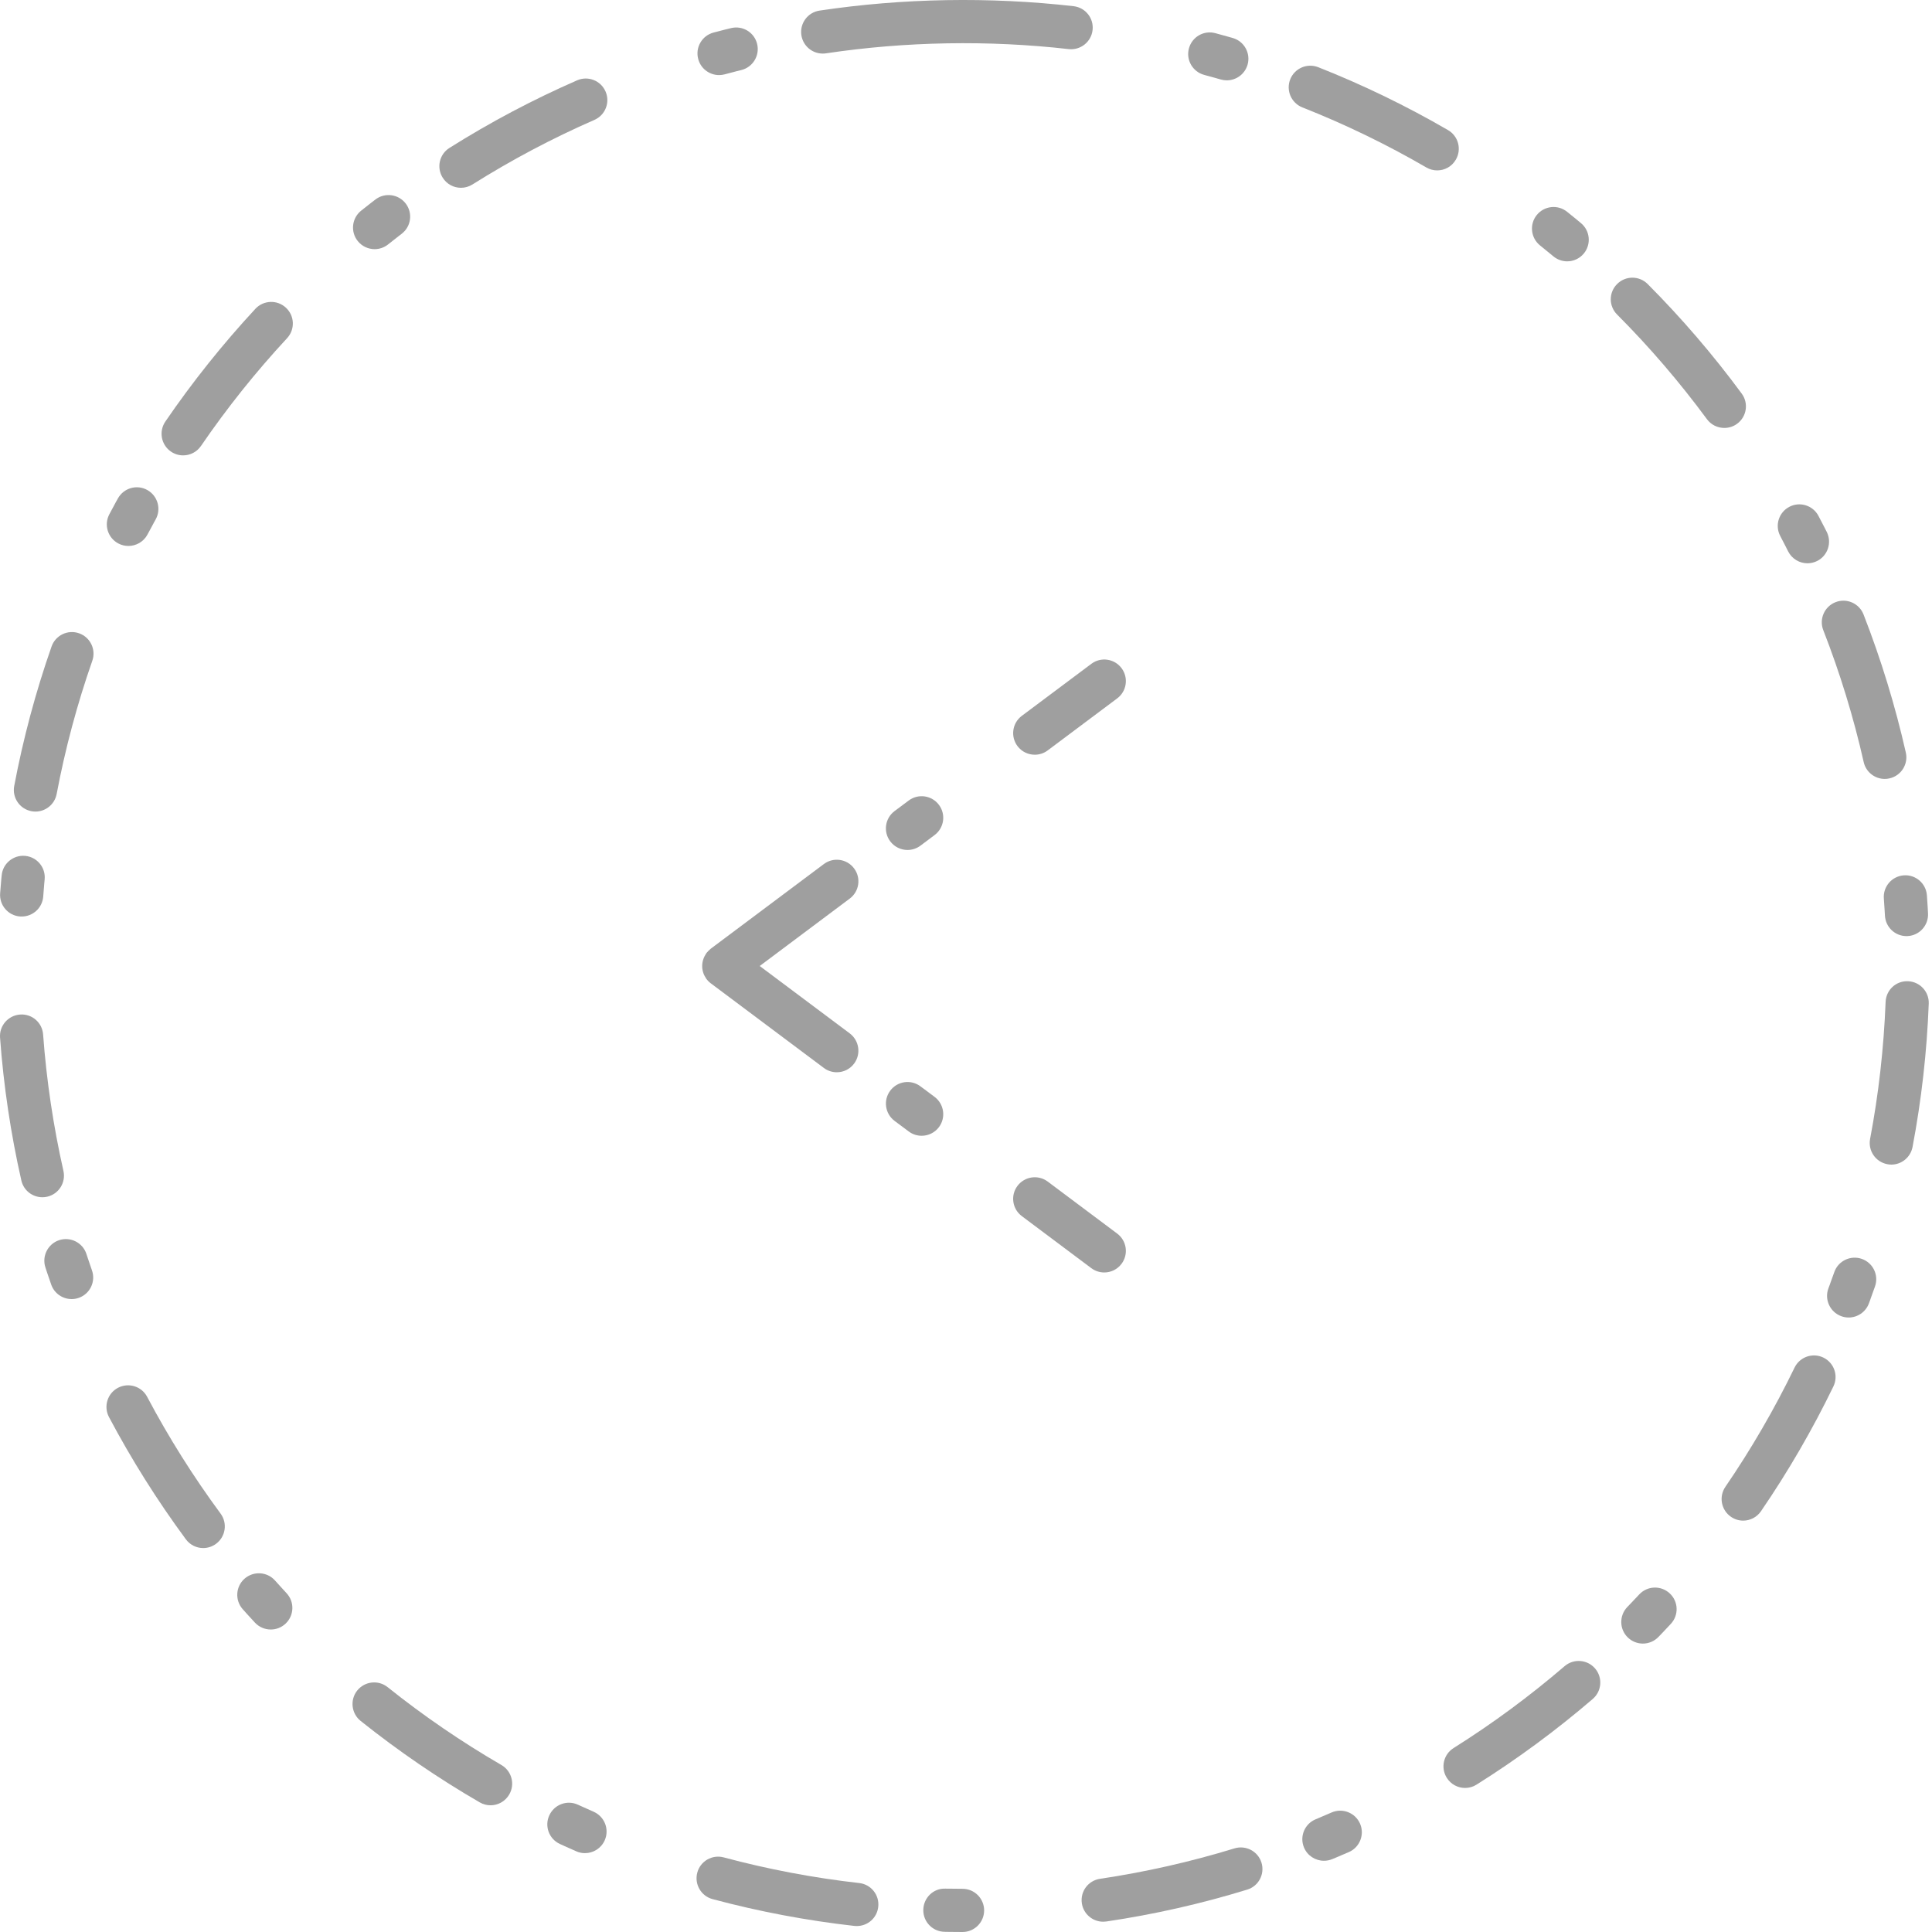 <svg width="70" height="70" viewBox="0 0 70 70" fill="none" xmlns="http://www.w3.org/2000/svg">
<g id="Group">
<path id="Vector" d="M33.862 30.256L33.478 30.544C33.478 30.544 33.477 30.544 33.476 30.545L33.35 30.64C33.209 30.745 33.044 30.796 32.88 30.796C32.643 30.796 32.407 30.687 32.254 30.482C31.995 30.137 32.065 29.646 32.412 29.387L32.54 29.291C32.54 29.291 32.541 29.29 32.542 29.29L32.925 29.004C33.27 28.745 33.761 28.816 34.02 29.162C34.278 29.508 34.208 29.997 33.862 30.256L33.862 30.256Z" fill="#9F9F9F"/>
<path id="Vector_2" d="M37.023 25.936L39.541 24.052C39.886 23.792 40.377 23.863 40.636 24.209C40.895 24.555 40.825 25.045 40.478 25.304L37.96 27.189C37.82 27.295 37.655 27.345 37.492 27.345C37.254 27.345 37.019 27.237 36.865 27.032C36.606 26.685 36.676 26.195 37.023 25.936V25.936Z" fill="#9F9F9F"/>
<path id="Vector_3" d="M25.445 34.924C25.448 34.9 25.452 34.875 25.456 34.852C25.462 34.826 25.468 34.802 25.474 34.778C25.481 34.753 25.49 34.729 25.5 34.706C25.509 34.683 25.519 34.661 25.531 34.639C25.544 34.614 25.558 34.59 25.574 34.567C25.581 34.555 25.587 34.542 25.595 34.532C25.601 34.523 25.609 34.517 25.615 34.509C25.632 34.489 25.65 34.469 25.669 34.45C25.688 34.43 25.708 34.411 25.729 34.395C25.737 34.388 25.744 34.38 25.751 34.374L29.85 31.306C30.195 31.047 30.686 31.117 30.945 31.464C31.205 31.809 31.134 32.3 30.787 32.558L27.526 35L30.787 37.441C31.133 37.701 31.204 38.192 30.945 38.537C30.791 38.742 30.557 38.85 30.318 38.85C30.155 38.85 29.99 38.799 29.85 38.694L25.751 35.626C25.748 35.624 25.746 35.62 25.743 35.62C25.708 35.592 25.673 35.561 25.642 35.526C25.636 35.519 25.629 35.511 25.625 35.505C25.613 35.492 25.603 35.482 25.594 35.469C25.586 35.457 25.58 35.444 25.573 35.432C25.557 35.409 25.542 35.386 25.53 35.361C25.518 35.34 25.508 35.317 25.498 35.295C25.488 35.271 25.481 35.248 25.473 35.223C25.465 35.198 25.459 35.173 25.455 35.148C25.451 35.124 25.447 35.099 25.444 35.076C25.442 35.051 25.441 35.025 25.441 35C25.442 34.974 25.443 34.95 25.445 34.924L25.445 34.924Z" fill="#9F9F9F"/>
<path id="Vector_4" d="M37.96 42.81L40.478 44.695C40.825 44.955 40.895 45.445 40.636 45.79C40.482 45.995 40.247 46.104 40.01 46.104C39.846 46.104 39.682 46.053 39.54 45.948L37.022 44.062C36.677 43.804 36.605 43.314 36.864 42.968C37.124 42.622 37.614 42.551 37.96 42.81V42.81Z" fill="#9F9F9F"/>
<path id="Vector_5" d="M33.35 39.36L33.477 39.455H33.478L33.862 39.742C34.208 40.002 34.278 40.492 34.02 40.838C33.866 41.043 33.63 41.151 33.393 41.151C33.23 41.151 33.065 41.101 32.925 40.995L32.541 40.708C32.54 40.708 32.54 40.707 32.539 40.707L32.412 40.612C32.066 40.352 31.996 39.862 32.255 39.517C32.514 39.17 33.004 39.1 33.35 39.36L33.35 39.36Z" fill="#9F9F9F"/>
<path id="Vector_6" d="M44.449 2.911C44.377 2.911 44.303 2.901 44.23 2.88L44.084 2.839C44.083 2.839 44.082 2.838 44.08 2.837C43.93 2.795 43.78 2.753 43.629 2.713C43.211 2.6 42.964 2.17 43.077 1.754C43.189 1.336 43.619 1.088 44.035 1.202C44.192 1.244 44.348 1.287 44.504 1.331C44.505 1.331 44.507 1.331 44.509 1.333L44.667 1.377C45.082 1.498 45.321 1.931 45.201 2.346C45.101 2.689 44.789 2.911 44.449 2.911L44.449 2.911Z" fill="#9F9F9F"/>
<path id="Vector_7" d="M65.84 20.325C65.726 20.382 65.606 20.409 65.488 20.409C65.202 20.409 64.926 20.251 64.788 19.978L64.718 19.84V19.838C64.647 19.698 64.576 19.559 64.502 19.421C64.3 19.039 64.446 18.566 64.829 18.364C65.211 18.162 65.684 18.309 65.886 18.691C65.962 18.837 66.038 18.982 66.113 19.128C66.114 19.129 66.115 19.131 66.115 19.132L66.187 19.273C66.38 19.661 66.225 20.131 65.84 20.325L65.84 20.325Z" fill="#9F9F9F"/>
<path id="Vector_8" d="M52.072 6.174C51.938 6.174 51.803 6.139 51.68 6.068C50.242 5.232 48.73 4.501 47.187 3.891C46.785 3.732 46.588 3.277 46.747 2.875C46.906 2.474 47.359 2.277 47.762 2.435C49.378 3.073 50.96 3.84 52.465 4.714C52.839 4.931 52.966 5.41 52.748 5.784C52.604 6.035 52.342 6.174 52.072 6.174L52.072 6.174Z" fill="#9F9F9F"/>
<path id="Vector_9" d="M26.86 2.538L26.716 2.574C26.713 2.574 26.711 2.574 26.708 2.575C26.557 2.614 26.406 2.653 26.255 2.694C26.188 2.712 26.12 2.72 26.053 2.72C25.708 2.72 25.39 2.489 25.298 2.139C25.185 1.722 25.433 1.292 25.851 1.18C26.007 1.139 26.163 1.098 26.319 1.059C26.322 1.059 26.324 1.058 26.326 1.058L26.485 1.019C26.906 0.915 27.329 1.172 27.432 1.591C27.535 2.01 27.279 2.434 26.86 2.538L26.86 2.538Z" fill="#9F9F9F"/>
<path id="Vector_10" d="M56.782 9.469C56.606 9.469 56.429 9.409 56.282 9.288L56.162 9.189C56.041 9.089 55.92 8.991 55.799 8.893C55.462 8.622 55.408 8.129 55.678 7.793C55.948 7.456 56.44 7.402 56.777 7.672C56.904 7.774 57.032 7.877 57.157 7.98C57.157 7.98 57.157 7.98 57.157 7.981L57.159 7.983L57.282 8.085C57.614 8.361 57.659 8.854 57.384 9.186C57.229 9.372 57.007 9.469 56.782 9.469L56.782 9.469Z" fill="#9F9F9F"/>
<path id="Vector_11" d="M7.282 16.158C7.13 16.38 6.885 16.499 6.636 16.499C6.483 16.499 6.33 16.455 6.195 16.363C5.838 16.118 5.747 15.632 5.99 15.275C6.971 13.84 8.069 12.466 9.253 11.189C9.548 10.872 10.043 10.854 10.36 11.149C10.677 11.443 10.695 11.937 10.401 12.254C9.269 13.473 8.22 14.787 7.282 16.158L7.282 16.158Z" fill="#9F9F9F"/>
<path id="Vector_12" d="M1.618 31.86L1.603 32.018C1.59 32.173 1.578 32.329 1.566 32.484C1.535 32.895 1.192 33.207 0.786 33.207C0.767 33.207 0.747 33.207 0.728 33.206C0.295 33.174 -0.027 32.798 0.005 32.367C0.018 32.204 0.03 32.042 0.045 31.878V31.878V31.876L0.061 31.716C0.1 31.286 0.482 30.971 0.911 31.01C1.341 31.049 1.658 31.43 1.618 31.86L1.618 31.86Z" fill="#9F9F9F"/>
<path id="Vector_13" d="M5.566 18.953C5.566 18.955 5.564 18.958 5.563 18.961C5.488 19.095 5.416 19.23 5.344 19.366C5.204 19.63 4.932 19.781 4.652 19.781C4.529 19.781 4.403 19.752 4.286 19.69C3.904 19.487 3.759 19.014 3.962 18.632C4.038 18.488 4.116 18.345 4.193 18.201C4.194 18.199 4.197 18.195 4.198 18.192L4.273 18.058C4.483 17.68 4.959 17.543 5.337 17.754C5.714 17.964 5.85 18.441 5.641 18.818L5.566 18.953Z" fill="#9F9F9F"/>
<path id="Vector_14" d="M68.46 28.202C68.402 28.216 68.344 28.222 68.287 28.222C67.93 28.222 67.607 27.975 67.525 27.611C67.159 25.989 66.666 24.381 66.061 22.832C65.903 22.43 66.102 21.976 66.505 21.818C66.907 21.66 67.361 21.859 67.519 22.262C68.152 23.884 68.668 25.569 69.052 27.268C69.146 27.689 68.882 28.107 68.46 28.202L68.46 28.202Z" fill="#9F9F9F"/>
<path id="Vector_15" d="M14.554 8.47L14.437 8.561C14.435 8.563 14.432 8.565 14.431 8.565C14.307 8.661 14.185 8.758 14.062 8.855C13.918 8.971 13.745 9.027 13.573 9.027C13.344 9.027 13.116 8.926 12.961 8.733C12.692 8.395 12.747 7.903 13.085 7.633C13.21 7.532 13.336 7.434 13.463 7.335C13.466 7.333 13.469 7.33 13.471 7.329L13.6 7.23C13.942 6.966 14.434 7.031 14.698 7.372C14.962 7.715 14.899 8.206 14.554 8.47L14.554 8.47Z" fill="#9F9F9F"/>
<path id="Vector_16" d="M21.536 4.344C20.014 5.009 18.528 5.796 17.119 6.683C16.989 6.765 16.845 6.804 16.702 6.804C16.442 6.804 16.188 6.675 16.04 6.438C15.809 6.071 15.919 5.589 16.285 5.359C17.759 4.43 19.315 3.607 20.909 2.911C21.307 2.737 21.768 2.919 21.94 3.315C22.113 3.71 21.932 4.171 21.536 4.344L21.536 4.344Z" fill="#9F9F9F"/>
<path id="Vector_17" d="M38.72 1.779C35.816 1.449 32.812 1.501 29.924 1.933C29.885 1.939 29.846 1.941 29.808 1.941C29.427 1.941 29.093 1.662 29.035 1.274C28.971 0.847 29.265 0.448 29.693 0.384C32.714 -0.068 35.857 -0.121 38.897 0.224C39.327 0.273 39.635 0.66 39.586 1.089C39.538 1.518 39.15 1.827 38.72 1.779L38.72 1.779Z" fill="#9F9F9F"/>
<path id="Vector_18" d="M20.94 65.388L21.082 65.452C21.223 65.516 21.366 65.581 21.509 65.643C21.904 65.817 22.085 66.278 21.912 66.674C21.783 66.968 21.496 67.143 21.194 67.143C21.089 67.143 20.983 67.123 20.881 67.077C20.731 67.013 20.583 66.947 20.435 66.879C20.433 66.878 20.431 66.877 20.43 66.876L20.287 66.811C19.894 66.632 19.721 66.166 19.902 65.774C20.084 65.379 20.547 65.207 20.94 65.388L20.94 65.388Z" fill="#9F9F9F"/>
<path id="Vector_19" d="M14.044 61.128C15.342 62.167 16.73 63.116 18.166 63.949C18.54 64.165 18.668 64.643 18.451 65.018C18.305 65.269 18.043 65.409 17.773 65.409C17.64 65.409 17.505 65.375 17.381 65.303C15.878 64.432 14.426 63.438 13.066 62.352C12.729 62.082 12.674 61.589 12.943 61.251C13.215 60.914 13.706 60.858 14.043 61.128L14.044 61.128Z" fill="#9F9F9F"/>
<path id="Vector_20" d="M26.222 67.297C27.825 67.727 29.476 68.04 31.131 68.226C31.561 68.274 31.869 68.661 31.82 69.09C31.776 69.491 31.438 69.784 31.044 69.784C31.015 69.784 30.985 69.782 30.956 69.78C29.223 69.585 27.495 69.258 25.816 68.808C25.399 68.696 25.152 68.266 25.264 67.849C25.375 67.432 25.804 67.185 26.222 67.297L26.222 67.297Z" fill="#9F9F9F"/>
<path id="Vector_21" d="M9.964 57.264L10.068 57.38C10.068 57.38 10.069 57.382 10.07 57.382C10.174 57.497 10.279 57.612 10.384 57.726C10.679 58.043 10.659 58.537 10.343 58.831C10.193 58.971 10.002 59.04 9.811 59.04C9.601 59.04 9.391 58.956 9.237 58.791C9.126 58.67 9.015 58.549 8.904 58.428C8.904 58.426 8.903 58.425 8.902 58.423L8.795 58.305C8.508 57.983 8.535 57.488 8.859 57.2C9.183 56.915 9.676 56.942 9.964 57.264H9.964Z" fill="#9F9F9F"/>
<path id="Vector_22" d="M2.052 28.768C1.982 29.143 1.653 29.405 1.285 29.405C1.236 29.405 1.188 29.401 1.139 29.391C0.714 29.311 0.435 28.902 0.515 28.477C0.838 26.766 1.293 25.067 1.868 23.425C2.011 23.017 2.457 22.802 2.864 22.945C3.272 23.088 3.487 23.534 3.344 23.942C2.795 25.511 2.361 27.134 2.053 28.768L2.052 28.768Z" fill="#9F9F9F"/>
<path id="Vector_23" d="M0.725 36.759C1.161 36.726 1.531 37.052 1.562 37.482C1.684 39.144 1.933 40.806 2.298 42.423C2.393 42.845 2.13 43.264 1.709 43.359C1.65 43.373 1.591 43.378 1.535 43.378C1.177 43.378 0.854 43.133 0.773 42.768C0.389 41.075 0.129 39.335 0.002 37.596C-0.03 37.166 0.293 36.792 0.725 36.759L0.725 36.759Z" fill="#9F9F9F"/>
<path id="Vector_24" d="M4.274 50.283C4.656 50.082 5.13 50.227 5.331 50.609C6.109 52.078 7.004 53.501 7.992 54.84C8.249 55.187 8.175 55.678 7.828 55.935C7.687 56.038 7.525 56.089 7.363 56.089C7.124 56.089 6.887 55.979 6.734 55.771C5.699 54.369 4.762 52.878 3.948 51.342C3.746 50.958 3.892 50.485 4.275 50.282L4.274 50.283Z" fill="#9F9F9F"/>
<path id="Vector_25" d="M2.144 44.933C2.555 44.8 2.998 45.023 3.131 45.434L3.18 45.581V45.582C3.231 45.732 3.281 45.88 3.332 46.028C3.476 46.435 3.26 46.882 2.853 47.024C2.767 47.055 2.68 47.068 2.595 47.068C2.271 47.068 1.969 46.867 1.856 46.544C1.803 46.389 1.749 46.236 1.697 46.08C1.697 46.079 1.697 46.079 1.696 46.078L1.696 46.076V46.075L1.645 45.921C1.511 45.51 1.735 45.068 2.144 44.933H2.144Z" fill="#9F9F9F"/>
<path id="Vector_26" d="M34.249 68.429L34.404 68.43C34.562 68.433 34.718 68.435 34.875 68.435C35.308 68.435 35.657 68.787 35.657 69.219C35.656 69.65 35.306 70 34.874 70H34.873C34.71 70 34.546 69.998 34.383 69.996H34.379L34.219 69.993C33.787 69.984 33.444 69.627 33.453 69.196C33.461 68.764 33.815 68.413 34.249 68.429L34.249 68.429Z" fill="#9F9F9F"/>
<path id="Vector_27" d="M66.247 46.679L66.302 46.532C66.302 46.531 66.302 46.53 66.302 46.529C66.355 46.383 66.408 46.238 66.46 46.091C66.602 45.683 67.05 45.469 67.457 45.612C67.865 45.756 68.079 46.202 67.935 46.61C67.882 46.764 67.826 46.916 67.77 47.069C67.77 47.07 67.77 47.071 67.77 47.073L67.713 47.227C67.596 47.541 67.297 47.736 66.98 47.736C66.889 47.736 66.796 47.719 66.707 47.686C66.303 47.535 66.096 47.084 66.247 46.679L66.247 46.679Z" fill="#9F9F9F"/>
<path id="Vector_28" d="M39.856 68.073C41.502 67.827 43.141 67.457 44.728 66.97C45.141 66.845 45.579 67.075 45.706 67.488C45.833 67.902 45.601 68.34 45.187 68.465C43.526 68.976 41.809 69.364 40.086 69.619C40.047 69.624 40.009 69.627 39.97 69.627C39.588 69.627 39.255 69.348 39.197 68.959C39.134 68.532 39.428 68.135 39.856 68.073H39.856Z" fill="#9F9F9F"/>
<path id="Vector_29" d="M58.592 10.29C58.898 9.984 59.393 9.985 59.698 10.291C60.927 11.524 62.074 12.86 63.105 14.26C63.362 14.608 63.288 15.097 62.94 15.353C62.8 15.457 62.637 15.505 62.476 15.505C62.236 15.505 61.999 15.396 61.846 15.188C60.86 13.85 59.765 12.573 58.59 11.396C58.284 11.09 58.285 10.594 58.592 10.29L58.592 10.29Z" fill="#9F9F9F"/>
<path id="Vector_30" d="M69.117 33.916C69.103 33.916 69.089 33.917 69.076 33.917C68.662 33.917 68.318 33.593 68.295 33.175L68.286 33.029C68.286 33.026 68.286 33.023 68.286 33.019C68.278 32.863 68.267 32.707 68.255 32.552C68.224 32.121 68.548 31.746 68.979 31.715C69.409 31.684 69.784 32.008 69.815 32.438C69.827 32.598 69.837 32.757 69.847 32.918V32.928L69.856 33.092C69.879 33.525 69.548 33.893 69.117 33.916L69.117 33.916Z" fill="#9F9F9F"/>
<path id="Vector_31" d="M67.757 41.267C68.066 39.64 68.254 37.969 68.319 36.303C68.336 35.871 68.695 35.533 69.13 35.552C69.562 35.568 69.898 35.931 69.882 36.363C69.816 38.107 69.618 39.854 69.295 41.558C69.223 41.934 68.895 42.196 68.527 42.196C68.478 42.196 68.43 42.19 68.381 42.181C67.956 42.1 67.677 41.692 67.757 41.267L67.757 41.267Z" fill="#9F9F9F"/>
<path id="Vector_32" d="M65.02 49.551C65.209 49.162 65.677 49 66.065 49.188C66.453 49.376 66.616 49.843 66.428 50.232C65.67 51.797 64.788 53.317 63.804 54.754C63.653 54.975 63.408 55.095 63.159 55.095C63.006 55.095 62.852 55.05 62.718 54.958C62.361 54.714 62.27 54.227 62.514 53.87C63.453 52.498 64.296 51.045 65.02 49.551L65.02 49.551Z" fill="#9F9F9F"/>
<path id="Vector_33" d="M59.062 58.119C59.065 58.117 59.068 58.114 59.07 58.111C59.177 57.998 59.285 57.884 59.392 57.77C59.686 57.454 60.181 57.436 60.497 57.731C60.815 58.025 60.832 58.52 60.537 58.836C60.428 58.953 60.32 59.068 60.21 59.184C60.206 59.186 60.204 59.19 60.2 59.194L60.087 59.311C59.933 59.47 59.73 59.55 59.524 59.55C59.329 59.55 59.133 59.477 58.98 59.33C58.669 59.03 58.662 58.535 58.962 58.223L59.062 58.119Z" fill="#9F9F9F"/>
<path id="Vector_34" d="M47.669 65.916L47.803 65.86C47.806 65.858 47.81 65.856 47.815 65.854C47.959 65.794 48.103 65.732 48.247 65.669C48.643 65.497 49.104 65.679 49.277 66.074C49.449 66.47 49.268 66.932 48.872 67.104C48.727 67.168 48.58 67.23 48.434 67.291C48.428 67.294 48.424 67.295 48.418 67.298L48.268 67.36C48.17 67.401 48.069 67.419 47.969 67.419C47.662 67.419 47.37 67.238 47.245 66.936C47.08 66.538 47.27 66.08 47.669 65.916V65.916Z" fill="#9F9F9F"/>
<path id="Vector_35" d="M52.666 63.335C54.074 62.451 55.426 61.452 56.689 60.368C57.017 60.087 57.51 60.124 57.793 60.452C58.074 60.78 58.037 61.273 57.709 61.556C56.388 62.69 54.972 63.735 53.499 64.66C53.37 64.742 53.226 64.781 53.083 64.781C52.823 64.781 52.569 64.651 52.42 64.414C52.19 64.048 52.3 63.565 52.666 63.335L52.666 63.335Z" fill="#9F9F9F"/>
</g>
</svg>

